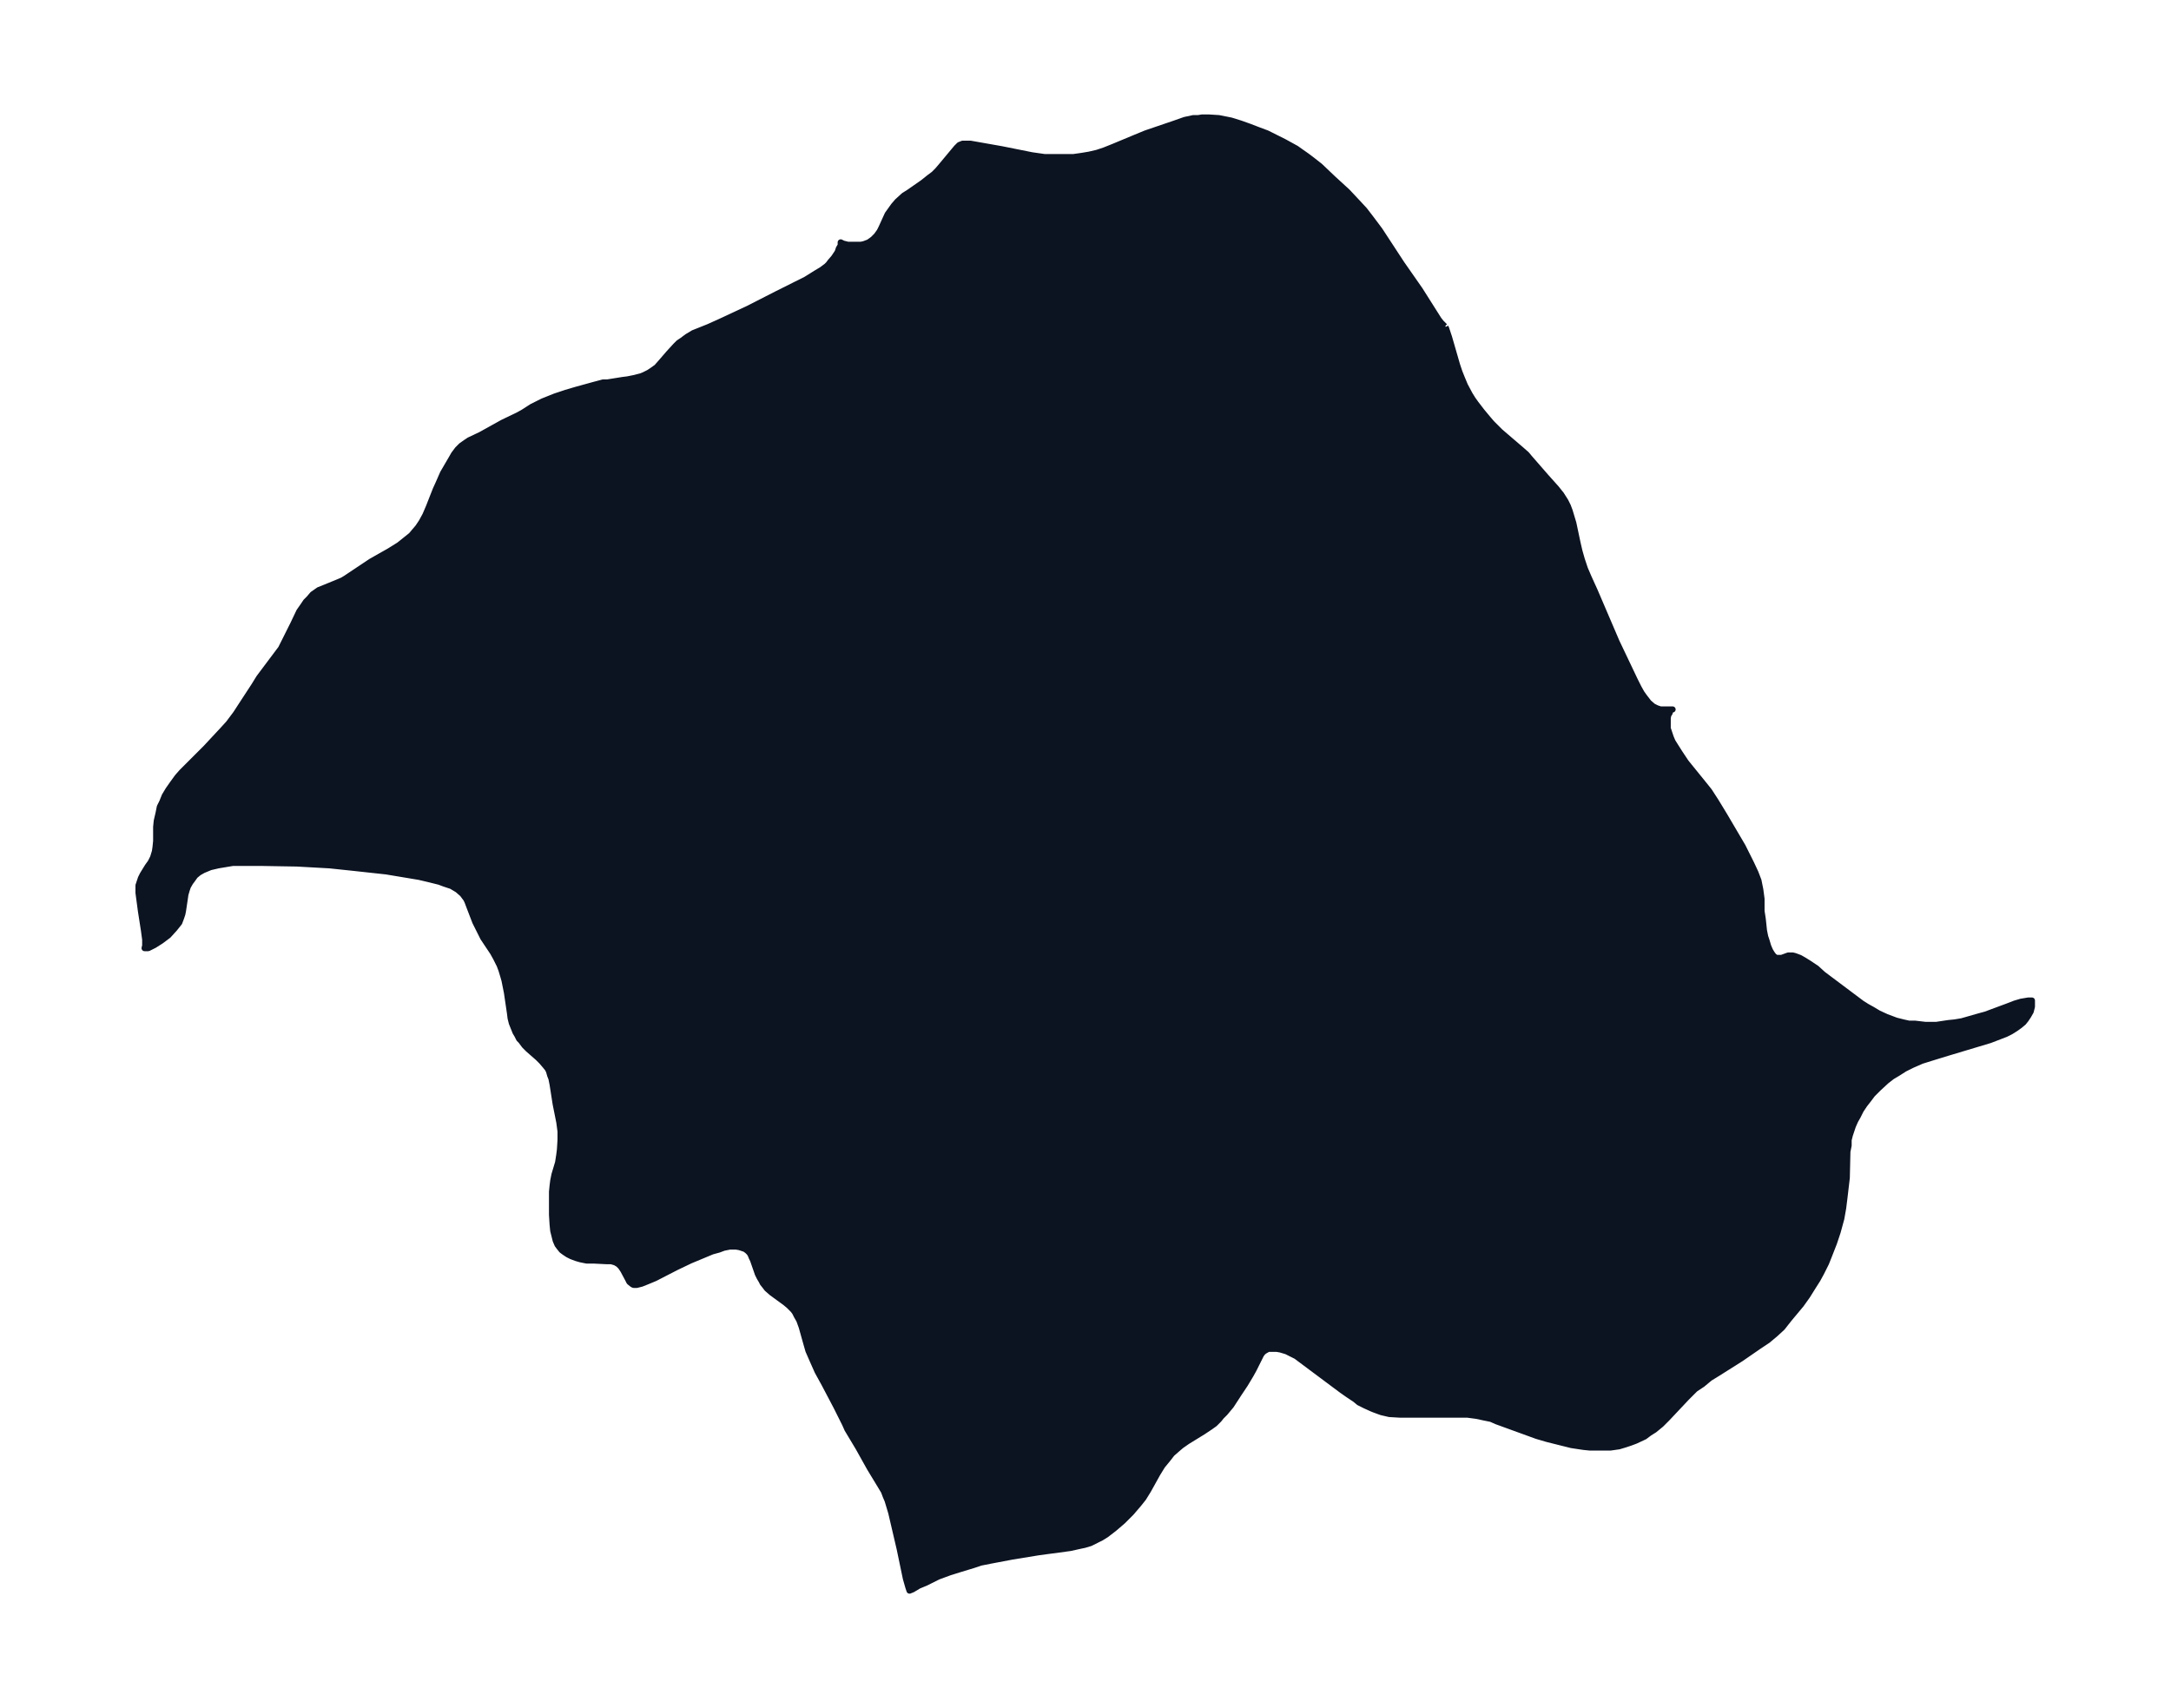 <svg xmlns="http://www.w3.org/2000/svg" xmlns:xlink="http://www.w3.org/1999/xlink" width="475.3" height="374" viewBox="0 0 356.4 280.5"><defs><style>*{stroke-linejoin:round;stroke-linecap:butt}</style></defs><g id="figure_1"><path id="patch_1" fill="none" d="M0 280.5h356.4V0H0z"/><g id="axes_1"><g id="PatchCollection_1"><defs><path id="md160dfca4c" stroke="#0c1321" d="m237.3-226.8.1.2.5 1.5 1.3 4.5.4 1.2.4 1 .5 1.2.8 1.5.5.8.5.7 1 1.3 1 1.2.6.7 1.4 1.4 3.5 3 .8.7.5.6 2.7 3.1 1.7 1.9.8 1 .7 1.1.4.8.3.8.3 1 .3 1 .7 3.3.3 1.3.4 1.4.5 1.5.6 1.4 1 2.2 3.6 8.4 3 6.3.6 1.2.5.9.5.7.7.9.7.6.6.3.6.2h2-.2l-.2.3-.1.3-.2.3-.1.5v1.7l.5 1.5.3.7.5.8.7 1.1 1 1.5 3 3.7.8 1 1.1 1.7 1.4 2.3 3 5.1 1.4 2.8.7 1.5.5 1.3.3 1.5.2 1.5v2l.2 1.3.2 1.9.2 1 .2.6.3 1 .3.7.3.5.3.4.4.3h.9l1.1-.4h.7l.4.1.8.3.7.4.8.5 1.2.8 1.1 1 4.8 3.6 1.6 1.2.8.5.9.5 1 .6 1.3.6 1.6.6 1.2.3.9.2h1l1.7.2h1.8l2-.3 1-.1 1.2-.2 1.4-.4 1.4-.4 1.1-.3 3.5-1.3 1.3-.5 1-.3 1.2-.2h.6v1l-.2.8-.4.7-.4.6-.4.5-.6.5-.7.5-.8.5-.8.4-1.3.5-1.3.5-2 .6-5 1.5-2.6.8-1.6.5-1.6.7-1.2.6-1.1.7-1 .6-.9.7-1.3 1.2-1 1-.6.8-.7.9-.6.9-.5 1-.4.7-.4.9-.2.6-.3.9-.2.8v.9l-.2 1-.1 4.3-.2 1.7-.2 1.7-.2 1.6-.3 1.7-.3 1.1-.3 1.1-.6 1.8-.9 2.3-.4 1-.8 1.6-.6 1.1-.7 1.1-1 1.6-1 1.4-1 1.2-1 1.2-1.1 1.4-1.2 1.1-1.2 1-1.5 1-2.9 2L282-55l-1.3.8-1.2 1-1.2.8-.6.6-.8.8-3.2 3.4-1 1-1.1.9-.8.5-.8.6-1.5.7-.8.3-.9.3-1 .3-1.4.2H261l-1-.1-2-.3-2-.5-2-.5-1.7-.5-6.6-2.4-.9-.4-1-.2-1.4-.3-1.5-.2h-11.1l-1.7-.1-1.3-.3-1.1-.4-.5-.2-1.1-.5-1-.5-.6-.5-1.2-.8-1-.7-6.7-5-.8-.6-.6-.3-1-.5-1-.3-.6-.1h-1.4l-.7.4-.3.3-.2.3-1.2 2.4-.5.9-.9 1.5-1 1.5-1.3 2-1 1.2-.6.6-.4.5-.7.7-.7.5-1.2.8-2.6 1.6-1 .7-.7.6-.8.7-.7.9-.9 1.1-.8 1.3-1.5 2.7-.8 1.3-.8 1-1.2 1.4-.7.7-.7.7-.7.6-.7.6-1.3 1-.8.5-.8.4-1 .5-1 .3-.5.1-1.8.4-5.2.7-4.3.7-3.7.7-1.5.3-1.2.4-2.3.7-1.6.5-1.9.7-2 1-1.2.5-1 .6-.5.2-.2-.6-.4-1.4-1-4.8-1.4-6-.6-2-.3-.7-.3-.8-.6-1-1.7-2.8-1.9-3.4-1.2-2-.6-1-.4-.9-1.4-2.8-2-3.8-1.1-2-.8-1.8-.7-1.6-.4-1.4-.7-2.5-.4-1.1-.4-.7-.3-.6-.3-.4-.7-.7-.6-.5-2.2-1.6-.8-.7-.3-.4-.4-.5-.2-.4-.3-.5-.3-.6-.8-2.3-.2-.4-.2-.5-.2-.3-.3-.3-.4-.3-.6-.2-.3-.1-.6-.1h-1l-1 .2-.8.3-1.1.3-1.2.5-2.4 1-2.3 1.1-3.5 1.8-1.2.5-1 .4-.8.2h-.5l-.2-.1-.5-.4-.2-.4-.8-1.5-.4-.6-.4-.4-.5-.3-.7-.2h-.8l-2-.1h-1.2l-1-.2-.7-.2-.8-.3-.6-.3-.6-.4-.4-.3-.4-.5-.3-.4-.3-.7-.2-.8-.2-.8-.1-1-.1-1.6v-3.8l.1-1 .1-.8.2-1 .6-2 .2-1.3.1-.8.1-1.6v-1.4l-.2-1.5-.6-3-.5-3.2-.2-1-.2-.5-.2-.7-.2-.4-.4-.5-.6-.7-.6-.6-1.6-1.4-.6-.6-.6-.8-.3-.3-.3-.6-.3-.5-.4-1-.2-.5-.2-.8-.1-.8-.5-3.4-.4-2-.2-.7-.3-1-.3-.8-.6-1.2-.5-.9-1.6-2.4-.7-1.4-.6-1.2-1-2.6-.3-.8-.2-.4-.6-.8-.8-.7-1-.6-1.2-.4-.8-.3-1.6-.4-1.7-.4-1.8-.3-3.6-.6-5.5-.6-3.8-.4-1.8-.1-3.6-.2-5.9-.1h-4.6l-1.2.2-1.2.2-1.3.3-1.2.5-.7.4-.6.5-.5.7-.3.4-.4.7-.2.6-.2.7-.1.7-.3 2-.1.5-.2.6-.3.8-.8 1-1 1.1-1.2.9-1.1.7-1 .5h-.6l.1-.4v-1l-.2-1.5-.5-3.2-.2-1.5-.2-1.5v-1.2l.2-.6.2-.6.3-.6.8-1.3.5-.7.4-.8.3-1 .1-.7.1-1v-2.3l.1-1 .3-1.3.2-1 .4-.8.4-1 .6-1 .7-1 .8-1.1.7-.8 4-4 1.3-1.4 1.4-1.5 1-1.1 1.2-1.6 1.3-2 1.7-2.6.8-1.3 1.2-1.6 1.8-2.4.6-.8.5-1 1.5-3 1-2.1.7-1 .4-.6.5-.5.6-.7 1-.7 1-.4 2.2-.9.7-.3.5-.3 3-2 1.2-.8 3-1.7 1.6-1 1-.8 1-.8.5-.6.6-.7.6-.9.6-1.1.6-1.4 1.1-2.8.5-1.1.7-1.6 1.4-2.4.4-.7.6-.8.6-.6.7-.5.6-.4 1.9-.9 3.6-2 2.5-1.2.9-.5 1.4-.9 1-.5.8-.4 2-.8 1.8-.6 1.7-.5 2.9-.8 1.5-.4h.7l2.5-.4.8-.1 1-.2 1.2-.3.5-.2.8-.4.6-.4.7-.5.7-.8 1.3-1.5 1.1-1.2.5-.5.6-.4.8-.6 1-.6 2.5-1 2-.9 4.5-2.1 4.7-2.4 4.8-2.4 1.6-1 1-.6.8-.6.3-.3.3-.4.6-.7.6-.9.2-.6.3-.5v-.5l.4.2.8.2h2.1l.5-.1.8-.3.7-.5.6-.6.5-.7.3-.6 1-2.2.5-.7.5-.7.6-.7 1.1-1 .8-.5 2.3-1.6 1-.8.8-.6.6-.6.6-.7 2.5-3 .3-.3.2-.2.3-.1.2-.1h1.3l5.1.9 5 1 2.1.3h4.7l1.4-.2 1.2-.2 1.3-.3 1.2-.4 1.5-.6 3.6-1.5 1.7-.7 4.7-1.6 1.7-.6 1.4-.3h.8l.6-.1h1.2l1.6.1 1 .2 1 .2 1.6.5 1.4.5 1.3.5 1.6.6 1.6.8 1.2.6 2 1.1.7.5 1 .7.8.6 1.4 1.1 2.1 2 2.4 2.2 1.5 1.6 1.3 1.4 1 1.3 1.5 2 3.6 5.5 3 4.3 3.1 4.9.4.5.4.4.2.2h.1"/></defs><g clip-path="url(#p0e00eb58c4)"><use xlink:href="#md160dfca4c" y="280.5" fill="#0c1321" stroke="#0c1321"/></g></g></g></g><defs><clipPath id="p0e00eb58c4"><path d="M7.2 7.2h342v266.1H7.2z"/></clipPath></defs></svg>